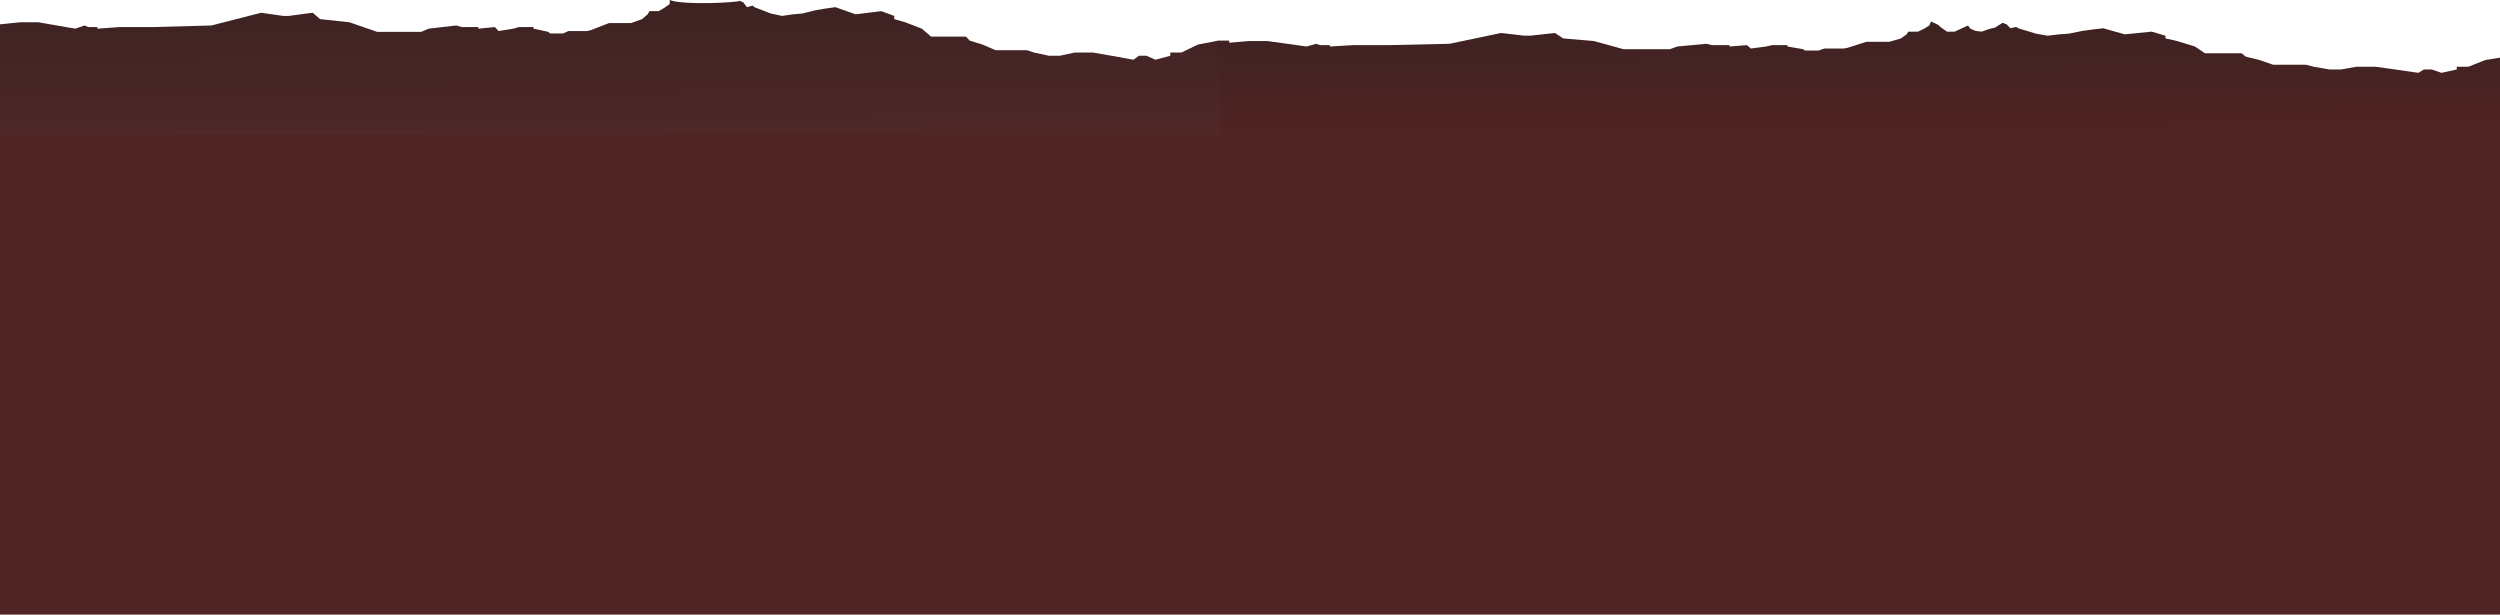 <svg width="4682" height="1151" viewBox="0 0 4682 1151" fill="none" xmlns="http://www.w3.org/2000/svg">
<path d="M37.592 41.746L-21 47.712V264H2302V76.054H2281.32L2243.41 83.512L2212.39 98.428H2191.71V104.395L2164.14 111.853L2146.9 104.395H2133.12L2122.78 111.853L2081.42 104.395L2046.95 98.428H2012.49L1984.91 104.395H1964.23L1936.66 98.428L1922.88 93.953H1864.28L1840.16 83.512L1816.03 76.054L1809.14 68.595H1778.12H1743.65L1726.42 53.679L1695.4 41.746L1674.72 35.779V29.813L1650.59 20.863L1602.34 26.829L1564.43 13.405L1543.75 16.388L1526.52 19.371L1502.39 25.338L1485.16 26.829L1464.48 29.813L1443.8 25.338L1412.78 13.405L1409.33 10.421L1398.99 13.405L1392.1 4.455L1385.21 1.472C1385.21 4.455 1279.5 10.421 1254.24 0V7.438L1243.9 14.896L1233.56 20.863H1226.66H1216.32L1212.88 26.829L1202.54 35.779L1181.86 43.237H1140.5L1106.03 56.662L1099.14 58.154H1064.68L1054.34 62.629H1030.21L1026.76 59.645L999.19 53.679V50.696H971.617L961.277 53.679L933.705 58.154L926.812 50.696L895.792 53.679V50.696H864.773L854.433 47.712L802.734 53.679L788.948 59.645H706.23L671.764 47.712L654.531 41.746L599.386 35.779L585.599 23.846L540.794 29.813H530.454L489.095 23.846L396.037 47.712L285.746 50.696H223.708L182.349 53.679V50.696H165.116L158.223 47.712L140.99 53.679L72.058 41.746H37.592Z" fill="url(#paint0_linear_255_30888)"/>
<path d="M2338.12 76.959L2276.91 82.019L2286.53 265.446H4723.95L4715.58 106.054H4693.89L4654.44 112.379L4622.55 125.029H4600.86L4601.12 130.089L4572.52 136.414L4554.11 130.089H4539.64L4529.13 136.414L4485.4 130.089L4448.97 125.029H4412.81L4384.14 130.089H4362.44L4333.25 125.029L4318.58 121.234H4257.11L4231.33 112.379L4205.68 106.054L4198.12 99.729H4165.57H4129.4L4110.66 87.079L4077.58 76.959L4055.62 71.899L4055.35 66.839L4029.64 59.249L3979.28 64.309L3938.9 52.924L3917.33 55.454L3899.38 57.984L3874.34 63.044L3856.32 64.309L3834.76 66.839L3812.86 63.044L3779.78 52.924L3776.03 50.394L3765.31 52.924L3757.68 45.334L3750.32 42.803L3736.32 51.658L3725.6 54.189L3711.4 59.249L3700.49 57.984C3700.49 57.984 3689.42 53.936 3689.37 52.924C3689.32 51.911 3686.76 49.129 3685.49 47.864L3660.77 59.249H3646.31C3641.31 55.875 3631.3 48.876 3631.24 47.864C3631.19 46.852 3621.31 42.382 3616.38 40.273L3613.16 47.864L3602.65 54.189L3592.06 59.249H3584.83H3573.98L3570.63 64.309L3560.18 71.899L3538.81 78.224H3495.42L3459.85 89.609L3452.68 90.874H3416.52L3405.87 94.669H3380.56L3376.81 92.139L3347.61 87.079L3347.48 84.549H3318.55L3307.83 87.079L3279.1 90.874L3271.54 84.549L3239.12 87.079L3238.99 84.549H3206.44L3195.46 82.019L3141.48 87.079L3127.28 92.139H3040.49L3003.79 82.019L2985.45 76.959L2927.32 71.899L2912.32 61.779L2865.58 66.839H2854.73L2811.07 61.779L2714.49 82.019L2598.9 84.549H2533.8L2490.54 87.079L2490.41 84.549H2472.32L2464.96 82.019L2447.14 87.079L2374.28 76.959H2338.12Z" fill="url(#paint1_linear_255_30888)"/>
<rect y="252" width="4682" height="899" fill="#502424"/>
<defs>
<linearGradient id="paint0_linear_255_30888" x1="1245.77" y1="-1.511" x2="1247.1" y2="325.771" gradientUnits="userSpaceOnUse">
<stop stop-color="#3C2222"/>
<stop offset="1" stop-color="#552A2A"/>
</linearGradient>
<linearGradient id="paint1_linear_255_30888" x1="3603.88" y1="40.273" x2="3604.79" y2="317.881" gradientUnits="userSpaceOnUse">
<stop stop-color="#3C2222"/>
<stop offset="1" stop-color="#592424"/>
</linearGradient>
</defs>
</svg>
